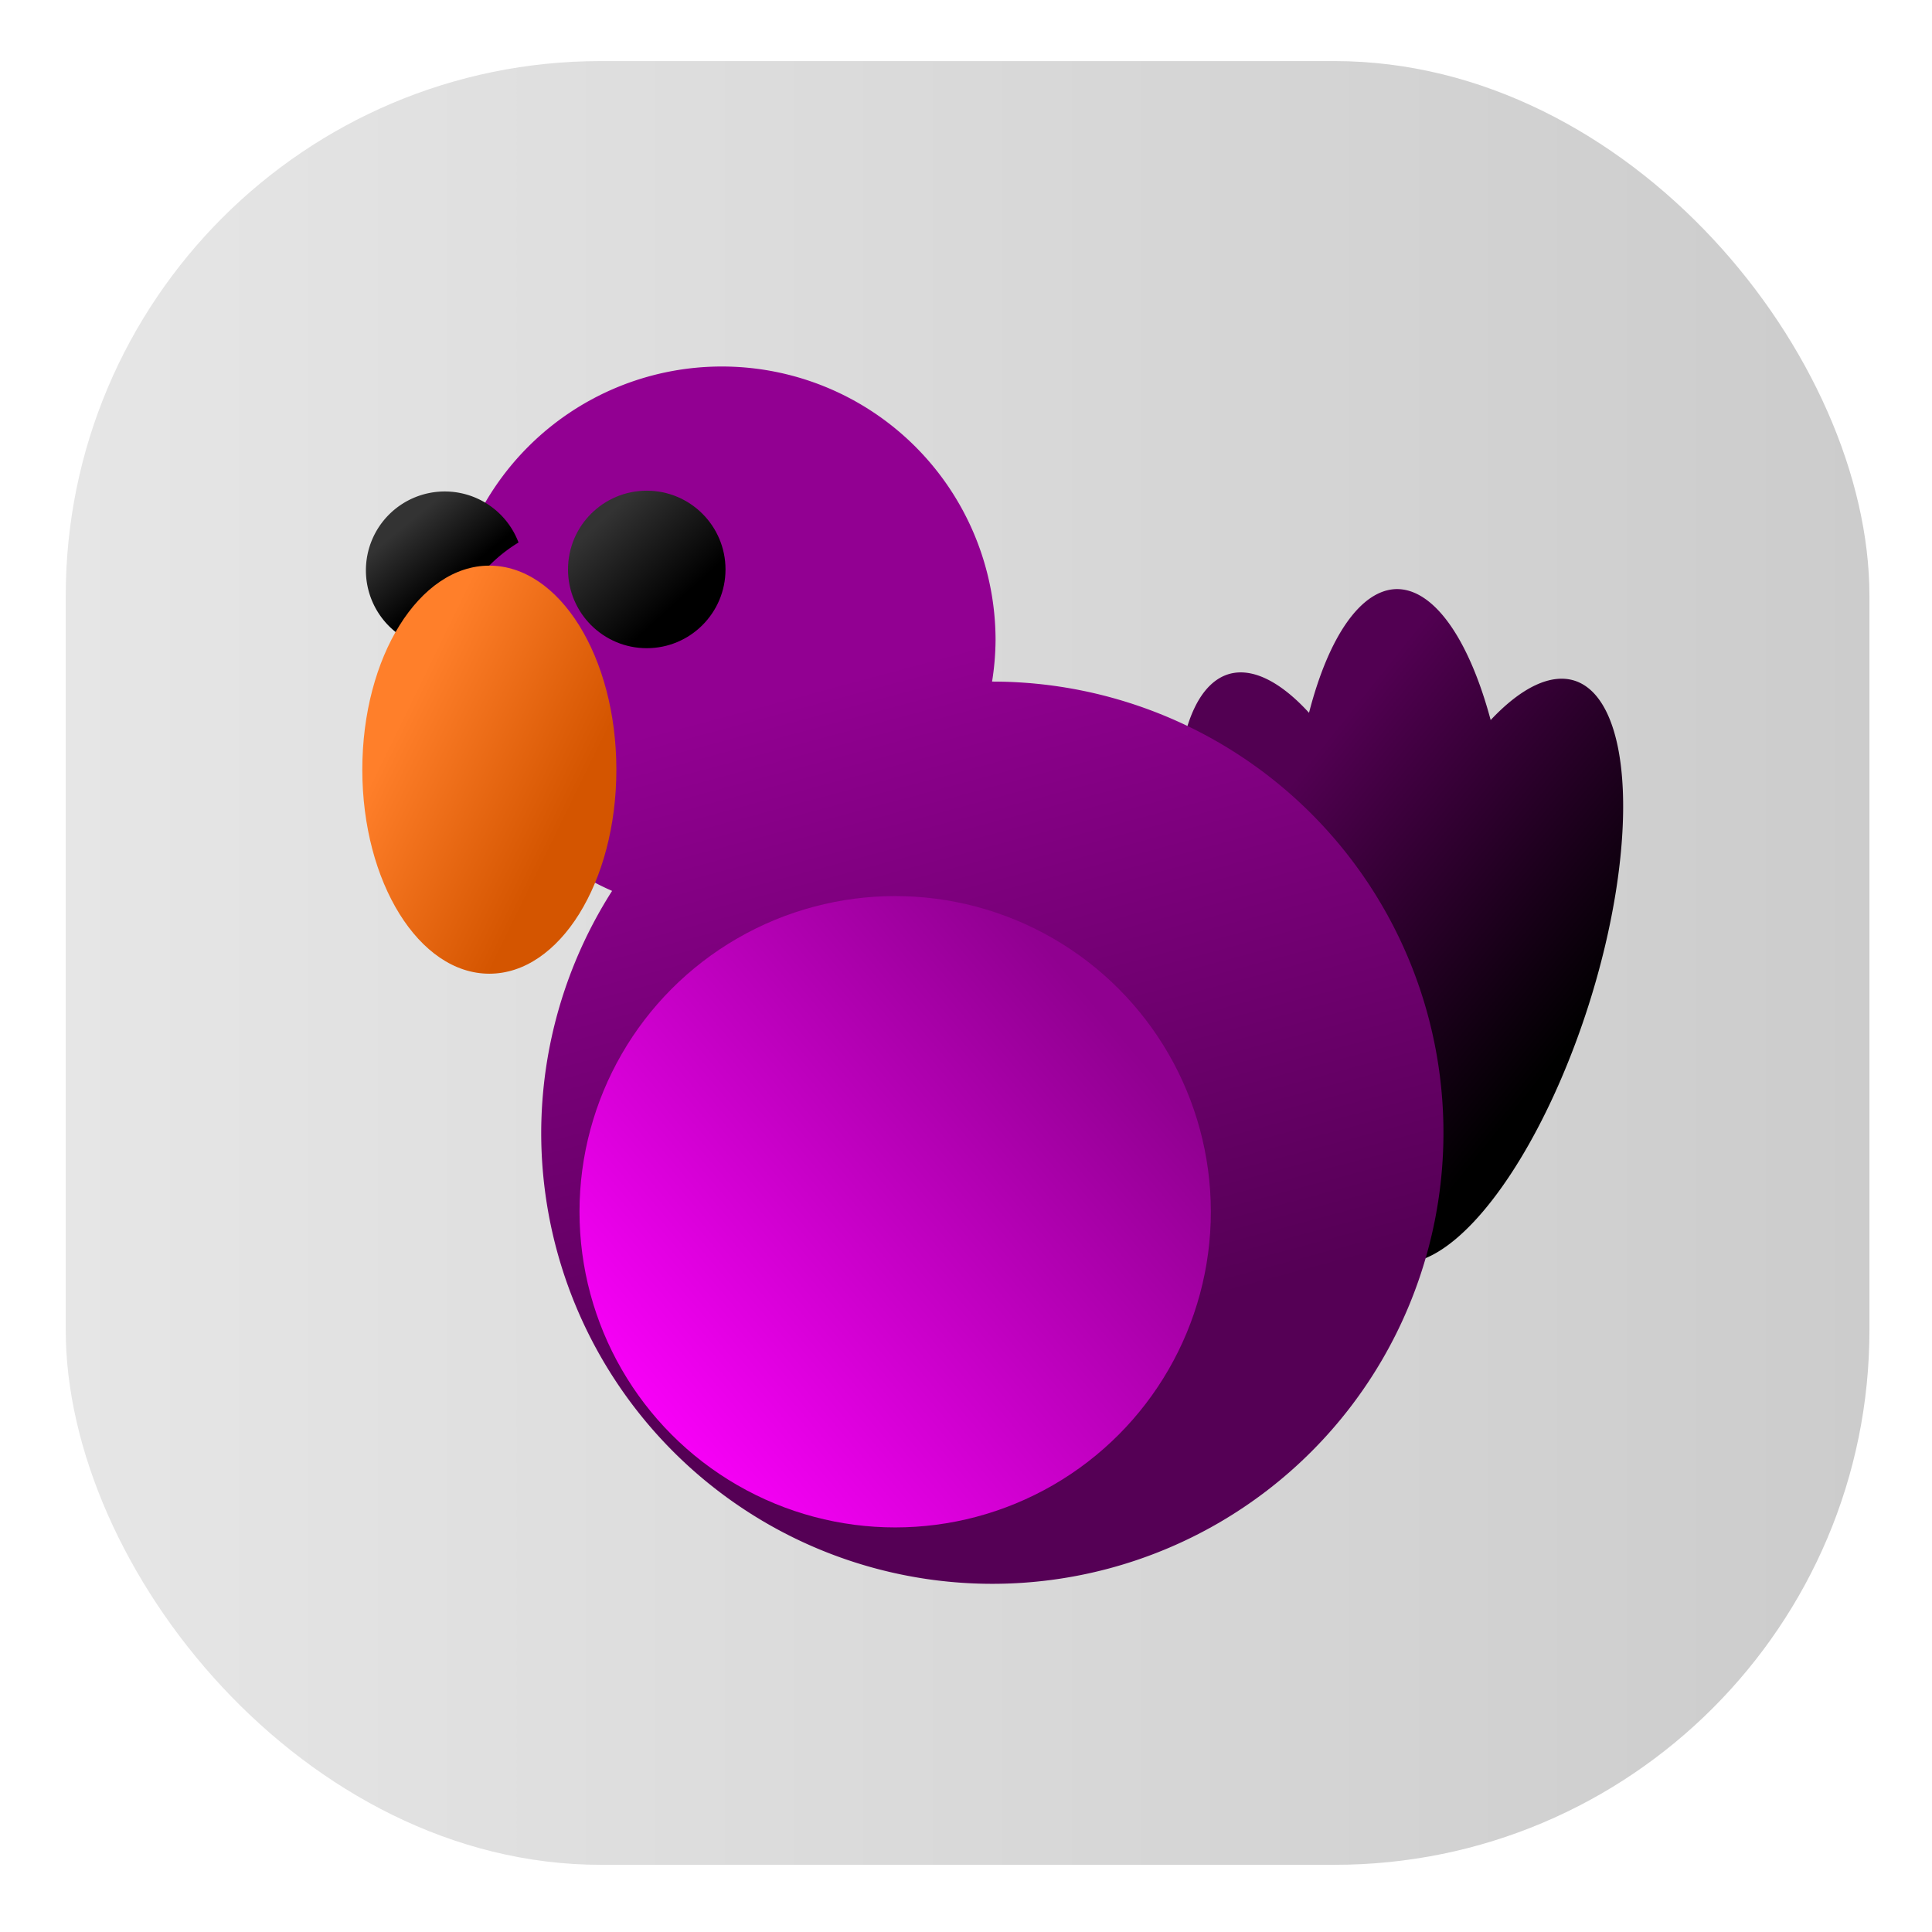 <?xml version="1.0" encoding="UTF-8" standalone="no"?>
<!-- Created with Inkscape (http://www.inkscape.org/) -->

<svg
   xmlns:dc="http://purl.org/dc/elements/1.1/"
   xmlns:cc="http://creativecommons.org/ns#"
   xmlns:rdf="http://www.w3.org/1999/02/22-rdf-syntax-ns#"
   xmlns:svg="http://www.w3.org/2000/svg"
   xmlns="http://www.w3.org/2000/svg"
   xmlns:xlink="http://www.w3.org/1999/xlink"
   xmlns:sodipodi="http://sodipodi.sourceforge.net/DTD/sodipodi-0.dtd"
   xmlns:inkscape="http://www.inkscape.org/namespaces/inkscape"
   width="100mm"
   height="100mm"
   viewBox="0 0 100 100"
   version="1.1"
   id="svg8"
   inkscape:version="0.92.5 (2060ec1f9f, 2020-04-08)"
   sodipodi:docname="dodo.svg"
   inkscape:export-filename="/home/aleks/git/dodo/icons/dodo.png"
   inkscape:export-xdpi="65.019997"
   inkscape:export-ydpi="65.019997">
  <defs
     id="defs2">
    <linearGradient
       inkscape:collect="always"
       id="linearGradient901">
      <stop
         style="stop-color:#333333;stop-opacity:1;"
         offset="0"
         id="stop897" />
      <stop
         style="stop-color:#000000;stop-opacity:1"
         offset="1"
         id="stop899" />
    </linearGradient>
    <linearGradient
       inkscape:collect="always"
       id="linearGradient883">
      <stop
         style="stop-color:#520052;stop-opacity:1;"
         offset="0"
         id="stop879" />
      <stop
         style="stop-color:#000000;stop-opacity:1"
         offset="1"
         id="stop881" />
    </linearGradient>
    <linearGradient
       inkscape:collect="always"
       id="linearGradient874">
      <stop
         style="stop-color:#e6e6e6;stop-opacity:1"
         offset="0"
         id="stop870" />
      <stop
         style="stop-color:#cccccc;stop-opacity:1"
         offset="1"
         id="stop872" />
    </linearGradient>
    <linearGradient
       inkscape:collect="always"
       id="linearGradient866">
      <stop
         style="stop-color:#ff7f2a;stop-opacity:1"
         offset="0"
         id="stop862" />
      <stop
         style="stop-color:#d45500;stop-opacity:1"
         offset="1"
         id="stop864" />
    </linearGradient>
    <linearGradient
       id="linearGradient860"
       inkscape:collect="always">
      <stop
         id="stop856"
         offset="0"
         style="stop-color:#ff00ff;stop-opacity:1" />
      <stop
         id="stop858"
         offset="1"
         style="stop-color:#900090;stop-opacity:1" />
    </linearGradient>
    <linearGradient
       inkscape:collect="always"
       id="linearGradient839-3">
      <stop
         style="stop-color:#920092;stop-opacity:1"
         offset="0"
         id="stop835" />
      <stop
         style="stop-color:#550055;stop-opacity:1"
         offset="1"
         id="stop837" />
    </linearGradient>
    <linearGradient
       inkscape:collect="always"
       xlink:href="#linearGradient839-3"
       id="linearGradient841"
       x1="185.014"
       y1="127.253"
       x2="220.148"
       y2="258.325"
       gradientUnits="userSpaceOnUse" />
    <linearGradient
       inkscape:collect="always"
       xlink:href="#linearGradient860"
       id="linearGradient849"
       x1="31.507"
       y1="271.248"
       x2="57.098"
       y2="249.42"
       gradientUnits="userSpaceOnUse" />
    <linearGradient
       inkscape:collect="always"
       xlink:href="#linearGradient866"
       id="linearGradient868"
       x1="20.265"
       y1="235.232"
       x2="29.163"
       y2="239.579"
       gradientUnits="userSpaceOnUse" />
    <linearGradient
       inkscape:collect="always"
       xlink:href="#linearGradient874"
       id="linearGradient876"
       x1="3.402"
       y1="246.843"
       x2="96.762"
       y2="246.843"
       gradientUnits="userSpaceOnUse" />
    <linearGradient
       inkscape:collect="always"
       xlink:href="#linearGradient883"
       id="linearGradient885"
       x1="229.813"
       y1="180.89"
       x2="287.741"
       y2="227.357"
       gradientUnits="userSpaceOnUse" />
    <linearGradient
       inkscape:collect="always"
       xlink:href="#linearGradient901"
       id="linearGradient903"
       x1="80.307"
       y1="101.55"
       x2="89.41"
       y2="112.661"
       gradientUnits="userSpaceOnUse" />
    <linearGradient
       inkscape:collect="always"
       xlink:href="#linearGradient901"
       id="linearGradient911"
       x1="31.404"
       y1="223.668"
       x2="35.28"
       y2="227.944"
       gradientUnits="userSpaceOnUse" />
  </defs>
  <sodipodi:namedview
     id="base"
     pagecolor="#ffffff"
     bordercolor="#666666"
     borderopacity="1.0"
     inkscape:pageopacity="0.0"
     inkscape:pageshadow="2"
     inkscape:zoom="0.9899495"
     inkscape:cx="538.02288"
     inkscape:cy="110.15591"
     inkscape:document-units="mm"
     inkscape:current-layer="layer1"
     showgrid="false"
     inkscape:window-width="1920"
     inkscape:window-height="1023"
     inkscape:window-x="0"
     inkscape:window-y="27"
     inkscape:window-maximized="1" />
  <g
     inkscape:label="Layer 1"
     inkscape:groupmode="layer"
     id="layer1"
     transform="translate(0,-197)">
    <rect
       style="fill:url(#linearGradient876);fill-opacity:1;stroke-width:2.78;stroke-miterlimit:4;stroke-dasharray:none"
       id="rect882"
       width="93.36"
       height="93.36"
       x="3.402"
       y="200.162"
       ry="27.685" />
    <path
       style="fill:url(#linearGradient885);fill-opacity:1;stroke-width:14.653;stroke-miterlimit:4;stroke-dasharray:none"
       d="M 272.756 115.061 A 59.494 21.84 89.081 0 0 255.678 139.225 A 59.494 21.84 74.119 0 0 240.109 131.633 A 59.494 21.84 74.119 0 0 235.383 194.832 A 59.494 21.84 74.119 0 0 271.324 246.271 A 21.84 59.494 17.649 0 0 271.457 246.334 A 21.84 59.494 17.649 0 0 310.307 196.26 A 21.84 59.494 17.649 0 0 307.533 132.945 A 21.84 59.494 17.649 0 0 291.158 140.639 A 59.494 21.84 89.081 0 0 272.756 115.061 z "
       transform="matrix(0.265,0,0,0.265,0,197)"
       id="path829" />
    <path
       style="fill:url(#linearGradient841);stroke-width:14.653;stroke-miterlimit:4;stroke-dasharray:none;fill-opacity:1"
       d="M 140.984 71.586 A 53.47 53.47 0 0 0 87.514 125.055 A 53.47 53.47 0 0 0 119.553 174.01 A 88.112 88.112 0 0 0 105.709 221.238 A 88.112 88.112 0 0 0 193.822 309.35 A 88.112 88.112 0 0 0 281.934 221.238 A 88.112 88.112 0 0 0 193.822 133.127 A 88.112 88.112 0 0 0 193.771 133.129 A 53.47 53.47 0 0 0 194.453 125.055 A 53.47 53.47 0 0 0 140.984 71.586 z "
       transform="matrix(0.265,0,0,0.265,0,197)"
       id="path815" />
    <circle
       style="fill:url(#linearGradient849);stroke-width:3.877;stroke-miterlimit:4;stroke-dasharray:none;fill-opacity:1"
       id="path821"
       cx="46.334"
       cy="259.72"
       r="16.339" />
    <path
       style="fill:url(#linearGradient903);fill-opacity:1;stroke-width:9.827;stroke-miterlimit:4;stroke-dasharray:none"
       d="M 86.873 95.994 A 15.405 15.405 0 0 0 71.469 111.398 A 15.405 15.405 0 0 0 86.873 126.803 A 15.405 15.405 0 0 0 94.332 124.857 A 7.857 15.357 53.093 0 1 91.291 123.104 A 7.857 15.357 53.093 0 1 98.854 107.6 A 7.857 15.357 53.093 0 1 101.279 105.961 A 15.405 15.405 0 0 0 86.873 95.994 z "
       transform="matrix(0.265,0,0,0.265,0,197)"
       id="path884-7" />
    <ellipse
       style="fill:url(#linearGradient868);stroke-width:3.877;stroke-miterlimit:4;stroke-dasharray:none;fill-opacity:1"
       id="path819"
       cx="25.328"
       cy="236.838"
       rx="6.575"
       ry="10.561" />
    <circle
       style="fill:url(#linearGradient911);fill-opacity:1;stroke-width:2.6;stroke-miterlimit:4;stroke-dasharray:none"
       id="path884"
       cx="33.476"
       cy="226.474"
       r="4.076" />
  </g>
</svg>
